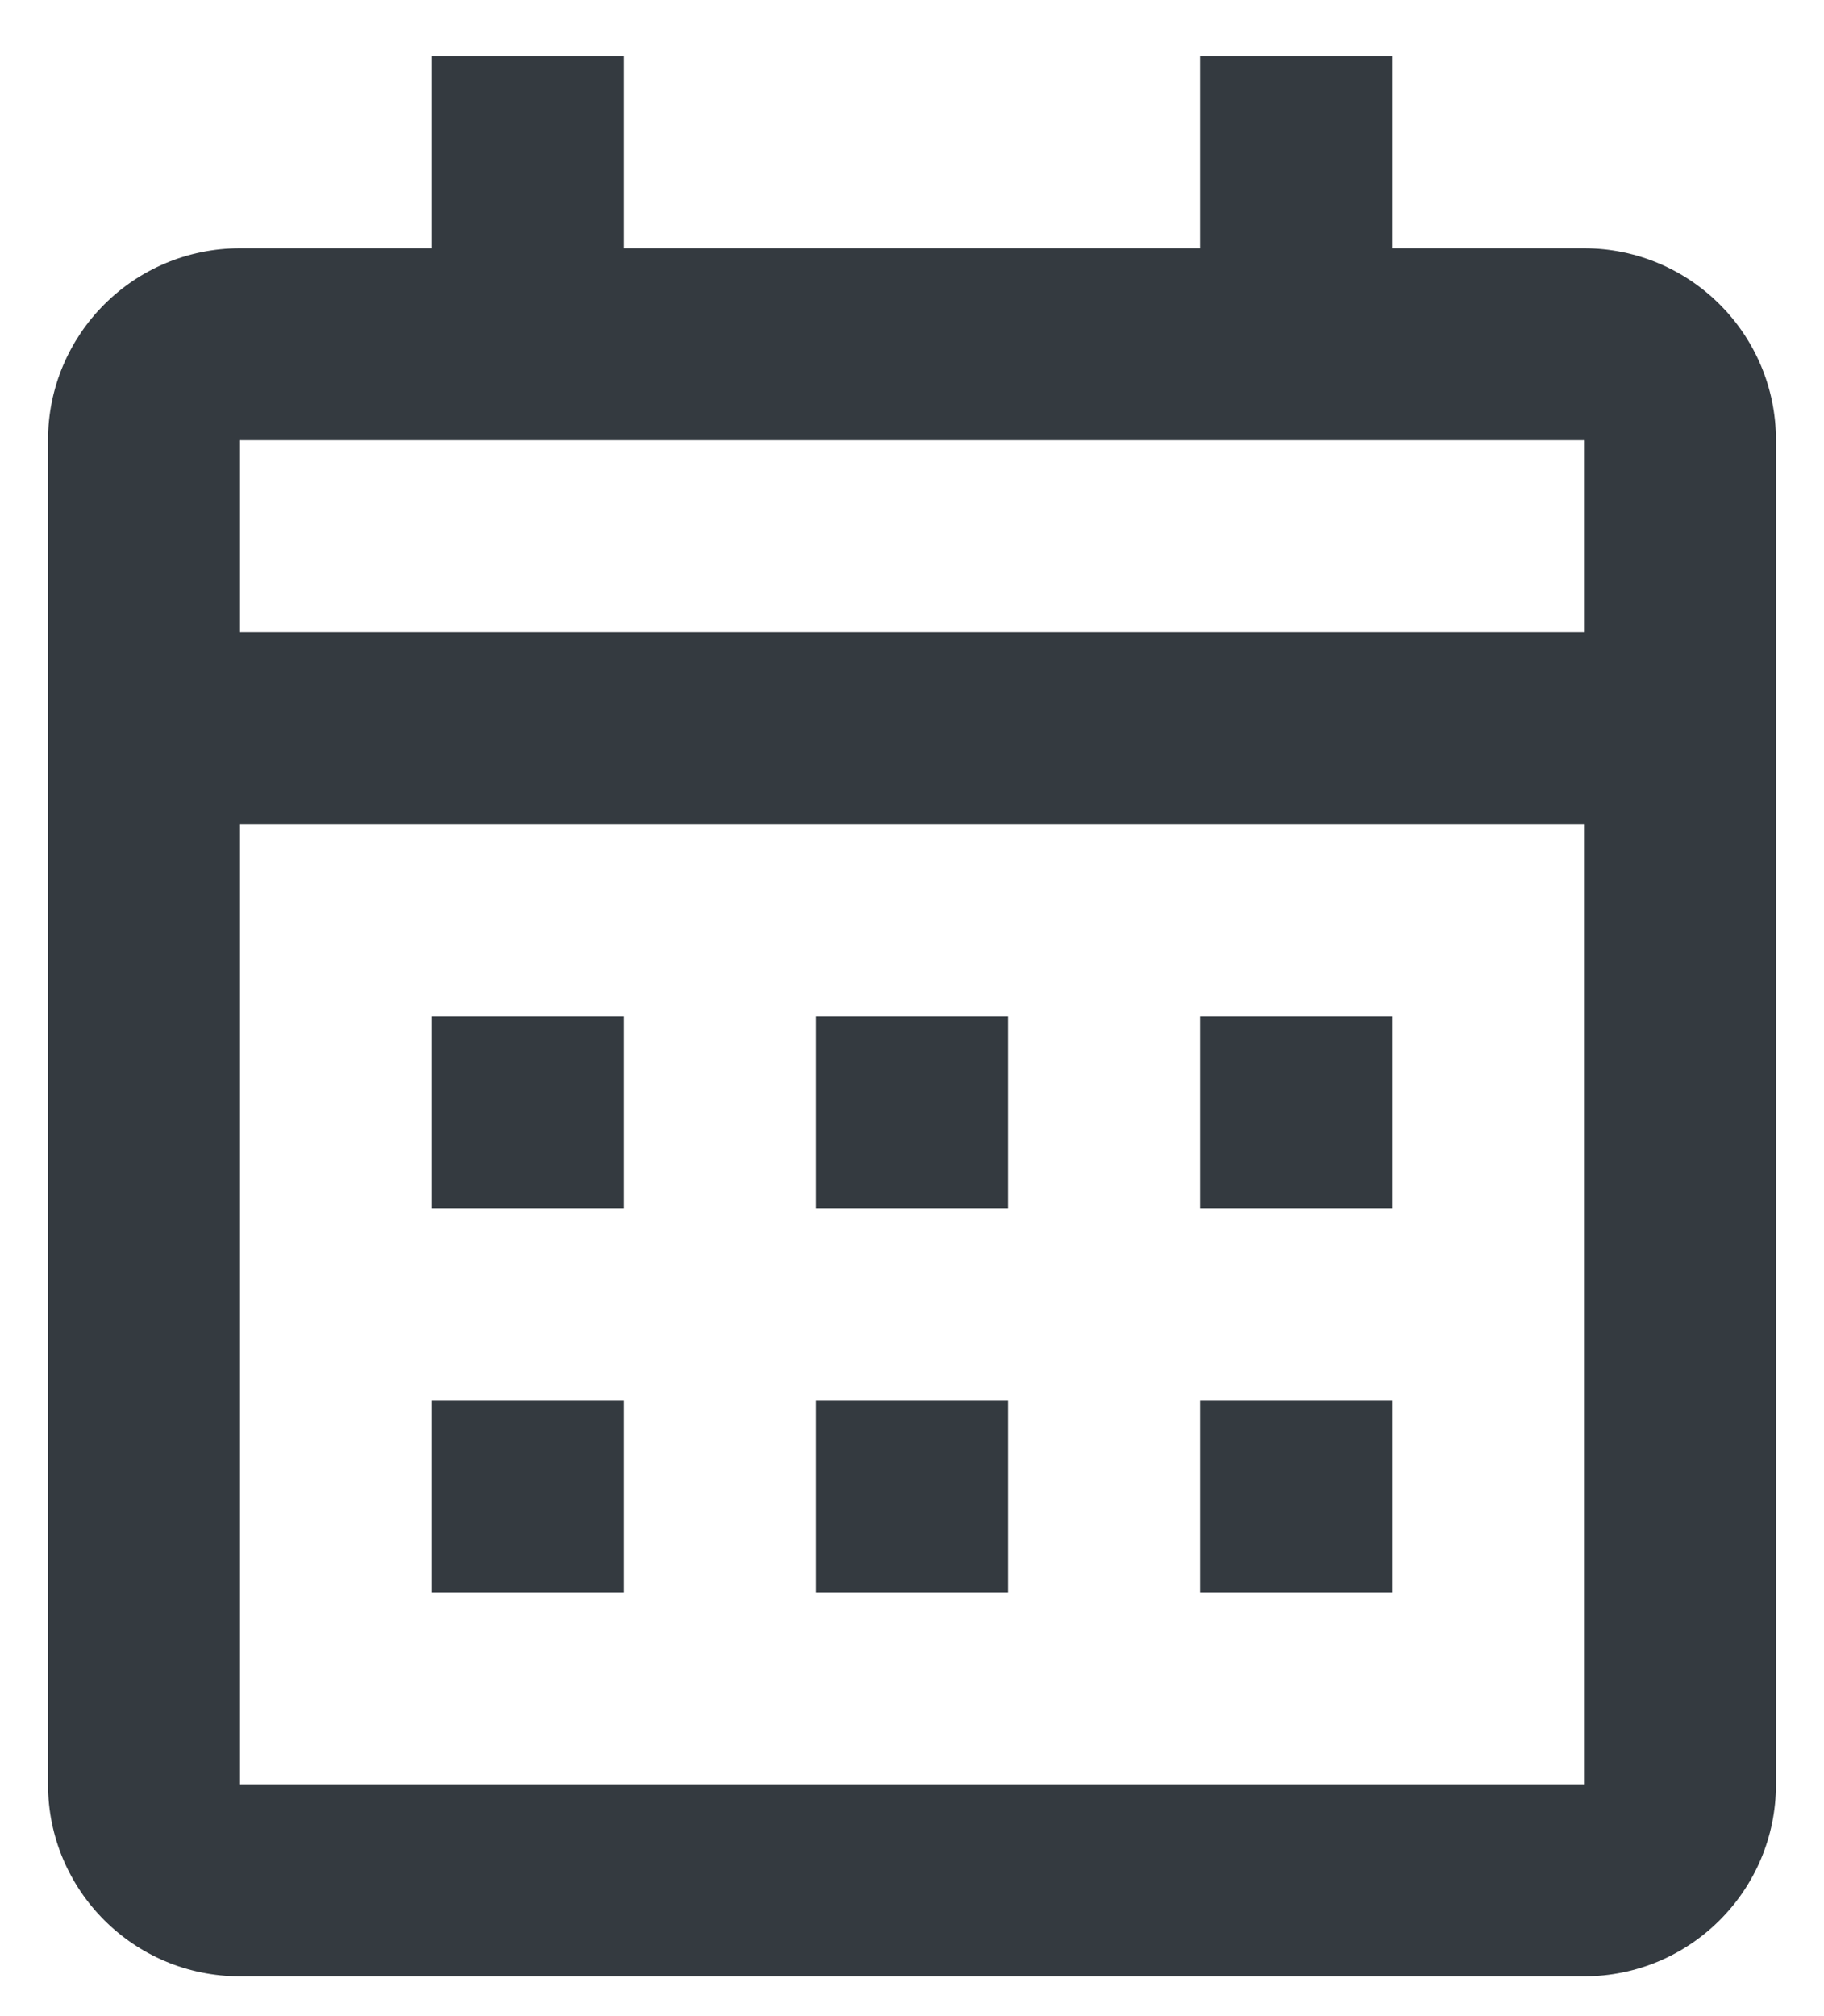 <svg width="19" height="21" viewBox="0 0 19 21" fill="none" xmlns="http://www.w3.org/2000/svg">
<path d="M16.5 20.586H2.5C1.395 20.586 0.5 19.691 0.5 18.586V4.586C0.5 3.481 1.395 2.586 2.5 2.586H4.5V0.586H6.5V2.586H12.5V0.586H14.5V2.586H16.5C17.605 2.586 18.5 3.481 18.5 4.586V18.586C18.5 19.691 17.605 20.586 16.5 20.586ZM2.5 8.586V18.586H16.5V8.586H2.5ZM2.5 4.586V6.586H16.5V4.586H2.5ZM14.5 16.586H12.5V14.586H14.5V16.586ZM10.5 16.586H8.5V14.586H10.5V16.586ZM6.5 16.586H4.5V14.586H6.5V16.586ZM14.5 12.586H12.5V10.586H14.5V12.586ZM10.5 12.586H8.5V10.586H10.5V12.586ZM6.5 12.586H4.5V10.586H6.5V12.586Z" fill="#343A40"/>
</svg>
